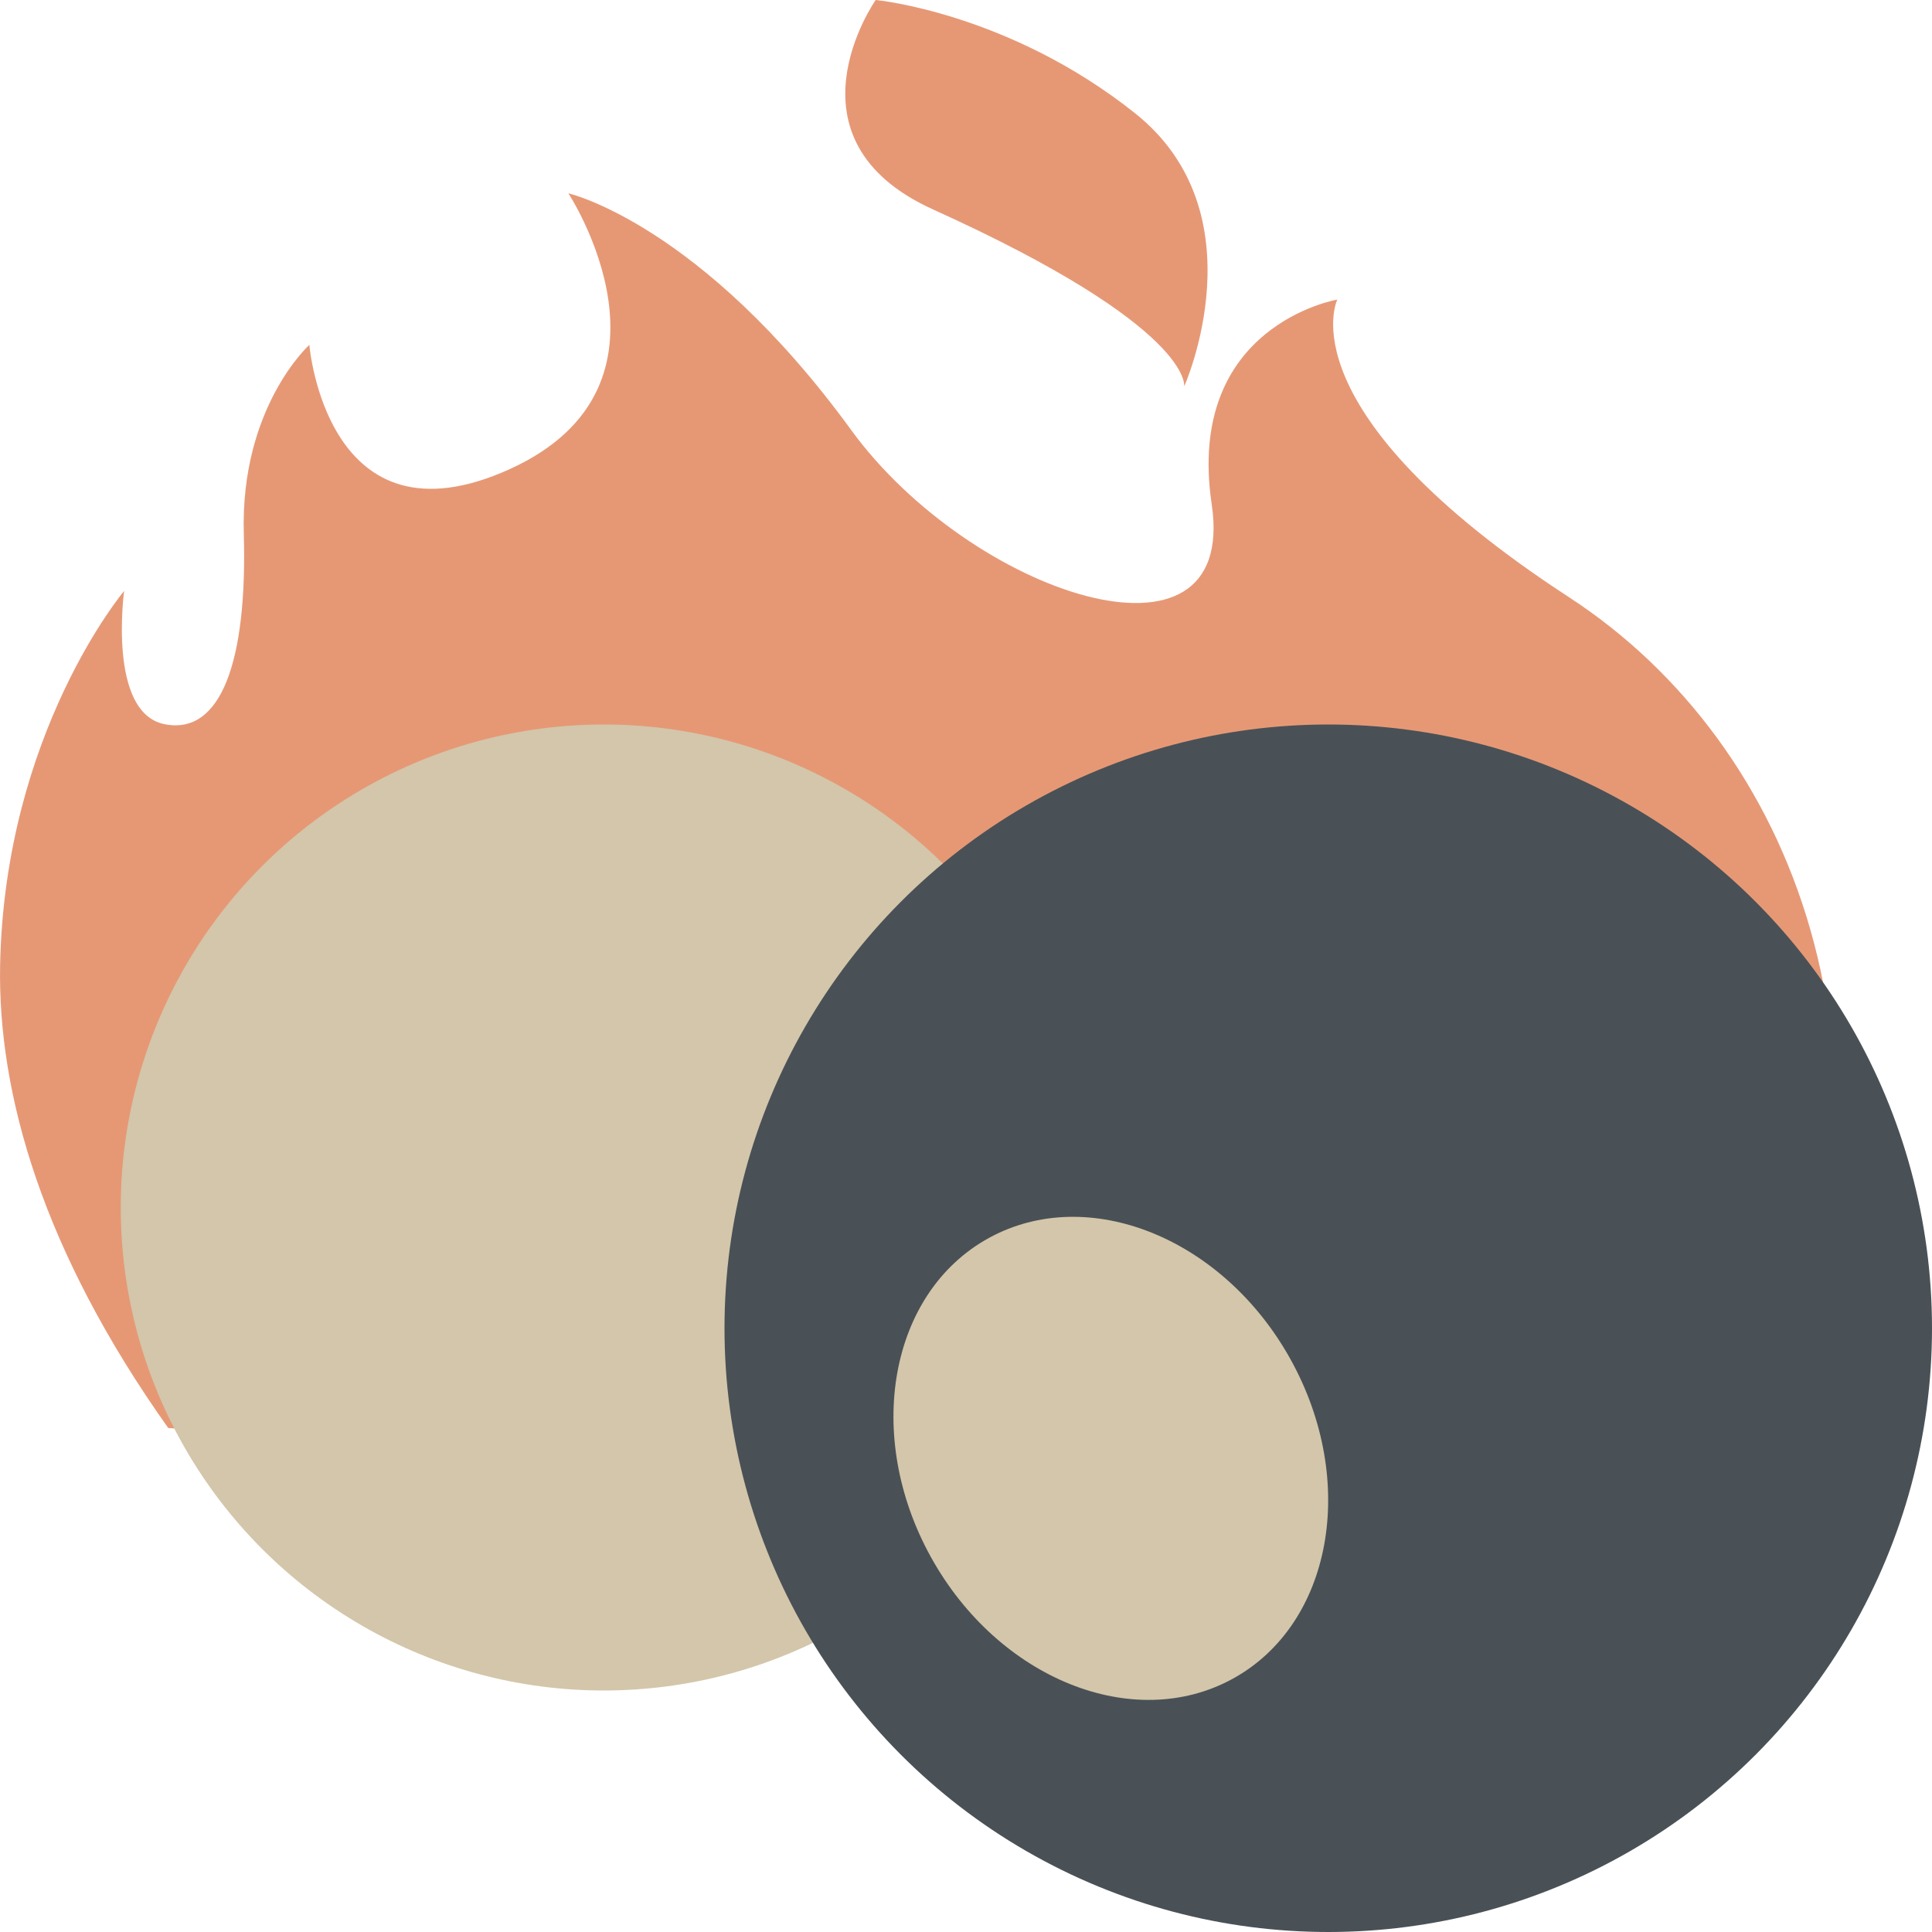 <svg xmlns="http://www.w3.org/2000/svg" width="16" height="16" version="1.1">
 <g transform="translate(0,-1036.362)">
  <path style="fill:#e69875;fill-rule:evenodd" d="m 1.393,1048.188 c -1.038,-1.462 -1.413,-2.765 -1.392,-3.836 0.039,-1.923 1.027,-3.096 1.027,-3.096 0,0 -0.138,1.007 0.333,1.103 0.471,0.096 0.688,-0.525 0.658,-1.575 -0.03,-1.05 0.543,-1.566 0.543,-1.566 0,0 0.14,1.722 1.664,1.027 1.523,-0.696 0.481,-2.282 0.481,-2.282 0,0 1.098,0.251 2.342,1.96 0.99,1.359 3.207,2.101 2.986,0.617 -0.221,-1.484 1.04,-1.697 1.04,-1.697 0,0 -0.453,0.919 1.919,2.465 1.88,1.225 2.881,3.845 1.696,6.779 l -0.434,1.075"/>
  <circle style="fill:#d3c6aa" cx="5" cy="1046.362" r="4"/>
  <path style="fill:#e69875;fill-rule:evenodd" d="m 7.252,1036.362 c 0,0 -0.81,1.153 0.476,1.735 2.159,0.977 2.079,1.465 2.079,1.465 0,0 0.64,-1.429 -0.408,-2.263 -1.048,-0.834 -2.146,-0.937 -2.146,-0.937 z"/>
  <circle style="fill:#495156" cx="11" cy="1047.362" r="5"/>
  <ellipse style="fill:#d3c6aa" cx="-499.306" cy="923.741" rx="1.699" ry="2.086" transform="matrix(0.877,-0.481,0.484,0.875,0,0)"/>
 </g>
</svg>
